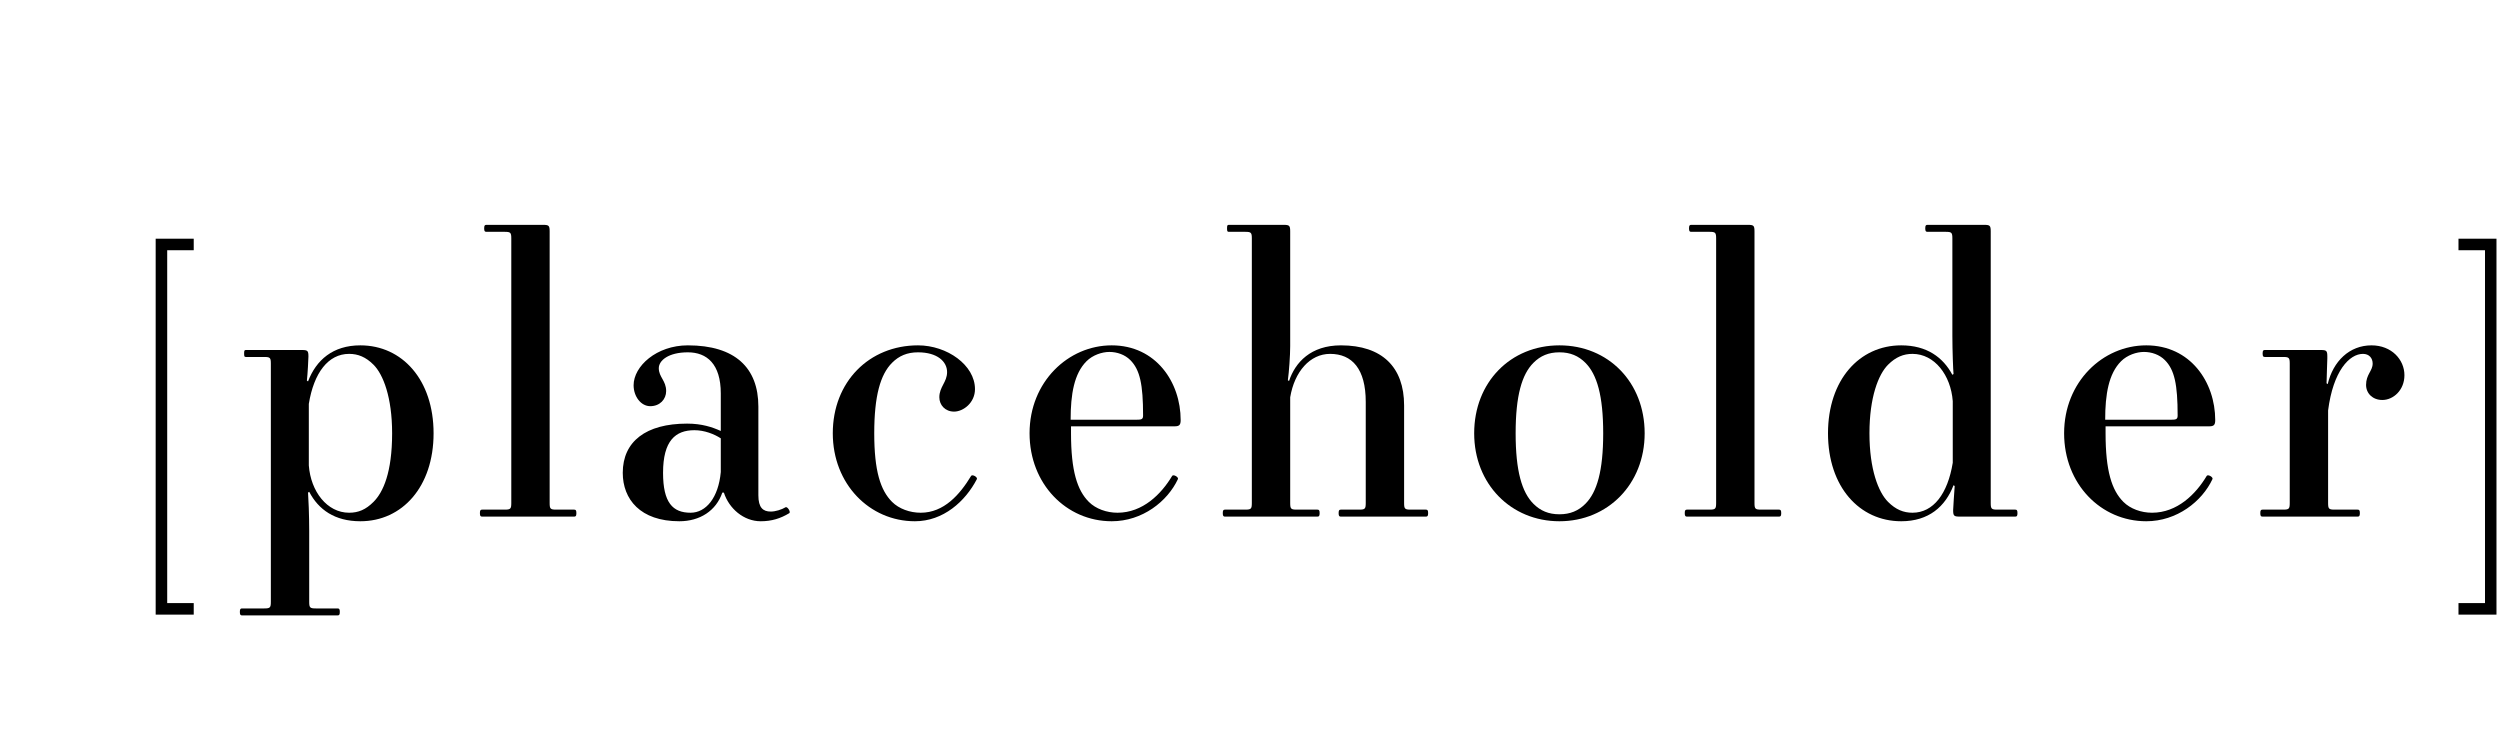 <svg width="271" height="80" viewBox="0 0 271 80" fill="none" xmlns="http://www.w3.org/2000/svg">
<mask id="mask0" mask-type="alpha" maskUnits="userSpaceOnUse" x="0" y="0" width="271" height="80">
<rect width="271" height="79.481" fill="#C4C4C4"/>
</mask>
<g mask="url(#mask0)">
<path d="M26 66.332C26 66.668 26.084 66.71 26.252 66.71H36.584C36.752 66.71 36.836 66.668 36.836 66.332C36.836 65.996 36.752 65.954 36.584 65.954H34.232C33.602 65.954 33.518 65.87 33.518 65.24V57.554C33.518 55.916 33.434 53.9 33.392 53.396L33.518 53.312C34.526 55.244 36.29 56.504 39.062 56.504C43.598 56.504 47 52.766 47 46.97C47 41.174 43.598 37.436 39.062 37.436C36.08 37.436 34.274 39.032 33.392 41.342L33.266 41.258C33.35 40.544 33.434 38.864 33.434 38.654C33.434 38.024 33.35 37.94 32.72 37.94H26.672C26.504 37.94 26.462 37.982 26.462 38.318C26.462 38.654 26.504 38.696 26.672 38.696H28.646C29.276 38.696 29.36 38.78 29.36 39.41V65.24C29.36 65.87 29.276 65.954 28.646 65.954H26.252C26.084 65.954 26 65.996 26 66.332ZM42.506 46.97C42.506 51.212 41.54 53.354 40.49 54.404C39.65 55.244 38.852 55.58 37.844 55.58C35.45 55.58 33.686 53.27 33.476 50.456V43.778C34.022 40.418 35.576 38.36 37.844 38.36C38.81 38.36 39.65 38.696 40.49 39.536C41.54 40.586 42.506 43.064 42.506 46.97Z" fill="black"/>
<path d="M52.022 55.622C52.022 55.958 52.106 56 52.274 56H62.228C62.396 56 62.48 55.958 62.48 55.622C62.48 55.286 62.396 55.244 62.228 55.244H60.296C59.666 55.244 59.582 55.16 59.582 54.53V25.088C59.582 24.458 59.498 24.374 58.868 24.374H52.736C52.568 24.374 52.484 24.416 52.484 24.752C52.484 25.088 52.568 25.13 52.736 25.13H54.71C55.34 25.13 55.424 25.214 55.424 25.844V54.53C55.424 55.16 55.34 55.244 54.71 55.244H52.274C52.106 55.244 52.022 55.286 52.022 55.622Z" fill="black"/>
<path d="M67.507 51.254C67.507 54.11 69.397 56.504 73.639 56.504C75.865 56.504 77.629 55.37 78.301 53.396H78.469C79.015 55.118 80.611 56.504 82.459 56.504C83.635 56.504 84.601 56.21 85.567 55.622C85.735 55.496 85.357 54.866 85.147 54.992C84.727 55.244 84.055 55.454 83.551 55.454C82.711 55.454 82.207 55.034 82.207 53.69V44.072C82.207 39.872 79.687 37.436 74.563 37.436C71.161 37.436 68.683 39.704 68.683 41.762C68.683 42.98 69.481 44.03 70.489 44.03C71.539 44.03 72.211 43.274 72.211 42.392C72.211 41.258 71.413 40.88 71.413 39.914C71.413 39.074 72.463 38.192 74.563 38.192C76.621 38.192 78.133 39.452 78.133 42.644V46.718C77.209 46.298 76.075 45.92 74.479 45.92C70.027 45.92 67.507 47.852 67.507 51.254ZM71.875 51.254C71.875 47.768 73.219 46.634 75.277 46.634C76.369 46.634 77.419 47.054 78.133 47.516V51.17C77.881 53.942 76.537 55.58 74.857 55.58C72.925 55.58 71.875 54.488 71.875 51.254Z" fill="black"/>
<path d="M105.688 42.182C105.688 39.578 102.664 37.436 99.514 37.436C94.222 37.436 90.274 41.384 90.274 46.97C90.274 52.472 94.264 56.504 99.178 56.504C102.244 56.504 104.638 54.362 105.898 51.926C105.982 51.716 105.394 51.38 105.268 51.59C104.05 53.606 102.328 55.58 99.808 55.58C98.632 55.58 97.456 55.16 96.7 54.404C95.44 53.144 94.768 51.044 94.768 46.97C94.768 42.896 95.44 40.586 96.7 39.326C97.456 38.57 98.338 38.192 99.514 38.192C101.614 38.192 102.664 39.2 102.664 40.334C102.664 41.426 101.824 41.93 101.824 43.064C101.824 43.904 102.454 44.618 103.42 44.618C104.428 44.618 105.688 43.652 105.688 42.182Z" fill="black"/>
<path d="M111.604 46.97C111.604 52.472 115.594 56.504 120.508 56.504C123.826 56.504 126.556 54.362 127.69 51.926C127.774 51.716 127.186 51.38 127.06 51.59C125.884 53.564 123.868 55.58 121.138 55.58C119.962 55.58 118.786 55.16 118.03 54.404C116.77 53.144 116.098 51.044 116.098 46.97V46.214H127.312C127.816 46.214 127.984 46.088 127.984 45.542C127.984 41.426 125.296 37.436 120.508 37.436C115.804 37.436 111.604 41.384 111.604 46.97ZM120.256 38.15C121.096 38.15 121.936 38.444 122.524 39.032C123.574 40.082 123.91 41.678 123.91 45.038C123.91 45.458 123.742 45.5 123.154 45.5H116.056C116.056 42.728 116.434 40.502 117.778 39.158C118.45 38.486 119.458 38.15 120.256 38.15Z" fill="black"/>
<path d="M132.549 55.622C132.549 55.958 132.633 56 132.801 56H142.797C142.965 56 143.049 55.958 143.049 55.622C143.049 55.286 142.965 55.244 142.797 55.244H140.571C139.941 55.244 139.857 55.16 139.857 54.53V43.064C140.319 40.292 141.999 38.36 144.183 38.36C146.577 38.36 148.047 39.998 148.047 43.568V54.53C148.047 55.16 147.963 55.244 147.333 55.244H145.359C145.191 55.244 145.107 55.286 145.107 55.622C145.107 55.958 145.191 56 145.359 56H154.557C154.725 56 154.809 55.958 154.809 55.622C154.809 55.286 154.725 55.244 154.557 55.244H152.919C152.289 55.244 152.205 55.16 152.205 54.53V43.946C152.205 39.788 149.811 37.436 145.359 37.436C142.083 37.436 140.403 39.284 139.731 41.3L139.605 41.216C139.731 40.292 139.857 38.528 139.857 37.52V25.088C139.857 24.458 139.773 24.374 139.143 24.374H133.221C133.053 24.374 133.011 24.416 133.011 24.752C133.011 25.088 133.053 25.13 133.221 25.13H134.985C135.615 25.13 135.699 25.214 135.699 25.844V54.53C135.699 55.16 135.615 55.244 134.985 55.244H132.801C132.633 55.244 132.549 55.286 132.549 55.622Z" fill="black"/>
<path d="M178.281 46.97C178.281 41.426 174.333 37.436 169.041 37.436C163.749 37.436 159.801 41.426 159.801 46.97C159.801 52.472 163.791 56.504 169.041 56.504C174.291 56.504 178.281 52.472 178.281 46.97ZM164.295 46.97C164.295 42.896 164.967 40.586 166.227 39.326C166.983 38.57 167.865 38.192 169.041 38.192C170.217 38.192 171.099 38.57 171.855 39.326C173.115 40.586 173.787 42.896 173.787 46.97C173.787 51.044 173.115 53.354 171.855 54.614C171.099 55.37 170.217 55.748 169.041 55.748C167.865 55.748 166.983 55.37 166.227 54.614C164.967 53.354 164.295 51.044 164.295 46.97Z" fill="black"/>
<path d="M182.627 55.622C182.627 55.958 182.711 56 182.879 56H192.833C193.001 56 193.085 55.958 193.085 55.622C193.085 55.286 193.001 55.244 192.833 55.244H190.901C190.271 55.244 190.187 55.16 190.187 54.53V25.088C190.187 24.458 190.103 24.374 189.473 24.374H183.341C183.173 24.374 183.089 24.416 183.089 24.752C183.089 25.088 183.173 25.13 183.341 25.13H185.315C185.945 25.13 186.029 25.214 186.029 25.844V54.53C186.029 55.16 185.945 55.244 185.315 55.244H182.879C182.711 55.244 182.627 55.286 182.627 55.622Z" fill="black"/>
<path d="M198.155 46.97C198.155 52.766 201.557 56.504 206.093 56.504C209.075 56.504 210.881 54.908 211.763 52.598L211.889 52.682C211.847 53.354 211.721 54.992 211.721 55.286C211.721 55.916 211.805 56 212.435 56H218.441C218.609 56 218.693 55.958 218.693 55.622C218.693 55.286 218.609 55.244 218.441 55.244H216.509C215.879 55.244 215.795 55.16 215.795 54.53V25.088C215.795 24.458 215.711 24.374 215.081 24.374H208.949C208.781 24.374 208.697 24.416 208.697 24.752C208.697 25.088 208.781 25.13 208.949 25.13H210.923C211.553 25.13 211.637 25.214 211.637 25.844V36.386C211.637 38.024 211.721 40.124 211.763 40.544L211.637 40.628C210.629 38.738 208.865 37.436 206.093 37.436C201.557 37.436 198.155 41.174 198.155 46.97ZM202.649 46.97C202.649 43.064 203.615 40.586 204.665 39.536C205.505 38.696 206.345 38.36 207.311 38.36C209.705 38.36 211.469 40.67 211.679 43.484V50.162C211.133 53.522 209.579 55.58 207.311 55.58C206.345 55.58 205.505 55.244 204.665 54.404C203.615 53.354 202.649 50.876 202.649 46.97Z" fill="black"/>
<path d="M223.75 46.97C223.75 52.472 227.74 56.504 232.654 56.504C235.972 56.504 238.702 54.362 239.836 51.926C239.92 51.716 239.332 51.38 239.206 51.59C238.03 53.564 236.014 55.58 233.284 55.58C232.108 55.58 230.932 55.16 230.176 54.404C228.916 53.144 228.244 51.044 228.244 46.97V46.214H239.458C239.962 46.214 240.13 46.088 240.13 45.542C240.13 41.426 237.442 37.436 232.654 37.436C227.95 37.436 223.75 41.384 223.75 46.97ZM232.402 38.15C233.242 38.15 234.082 38.444 234.67 39.032C235.72 40.082 236.056 41.678 236.056 45.038C236.056 45.458 235.888 45.5 235.3 45.5H228.202C228.202 42.728 228.58 40.502 229.924 39.158C230.596 38.486 231.604 38.15 232.402 38.15Z" fill="black"/>
<path d="M245.016 55.622C245.016 55.958 245.1 56 245.268 56H255.558C255.726 56 255.81 55.958 255.81 55.622C255.81 55.286 255.726 55.244 255.558 55.244H253.08C252.45 55.244 252.366 55.16 252.366 54.53V44.492C252.912 40.208 254.676 38.36 256.146 38.36C256.818 38.36 257.196 38.822 257.196 39.41C257.196 40.208 256.482 40.586 256.482 41.72C256.482 42.644 257.196 43.358 258.246 43.358C259.422 43.358 260.64 42.308 260.64 40.67C260.64 38.99 259.254 37.436 257.07 37.436C254.676 37.436 252.912 39.158 252.324 41.636L252.198 41.552C252.198 40.922 252.282 39.284 252.282 38.864V38.654C252.282 38.024 252.198 37.94 251.568 37.94H245.52C245.352 37.94 245.268 37.982 245.268 38.318C245.268 38.654 245.352 38.696 245.52 38.696H247.494C248.124 38.696 248.208 38.78 248.208 39.41V54.53C248.208 55.16 248.124 55.244 247.494 55.244H245.268C245.1 55.244 245.016 55.286 245.016 55.622Z" fill="black"/>
<path fill-rule="evenodd" clip-rule="evenodd" d="M16.875 25.875H21V27.125H18.125V65.375H21V66.625H16.875V25.875Z" fill="black"/>
<path fill-rule="evenodd" clip-rule="evenodd" d="M270.625 66.625H266.5V65.375H269.375V27.125L266.5 27.125V25.875L270.625 25.875V66.625Z" fill="black"/>
</g>
</svg>
